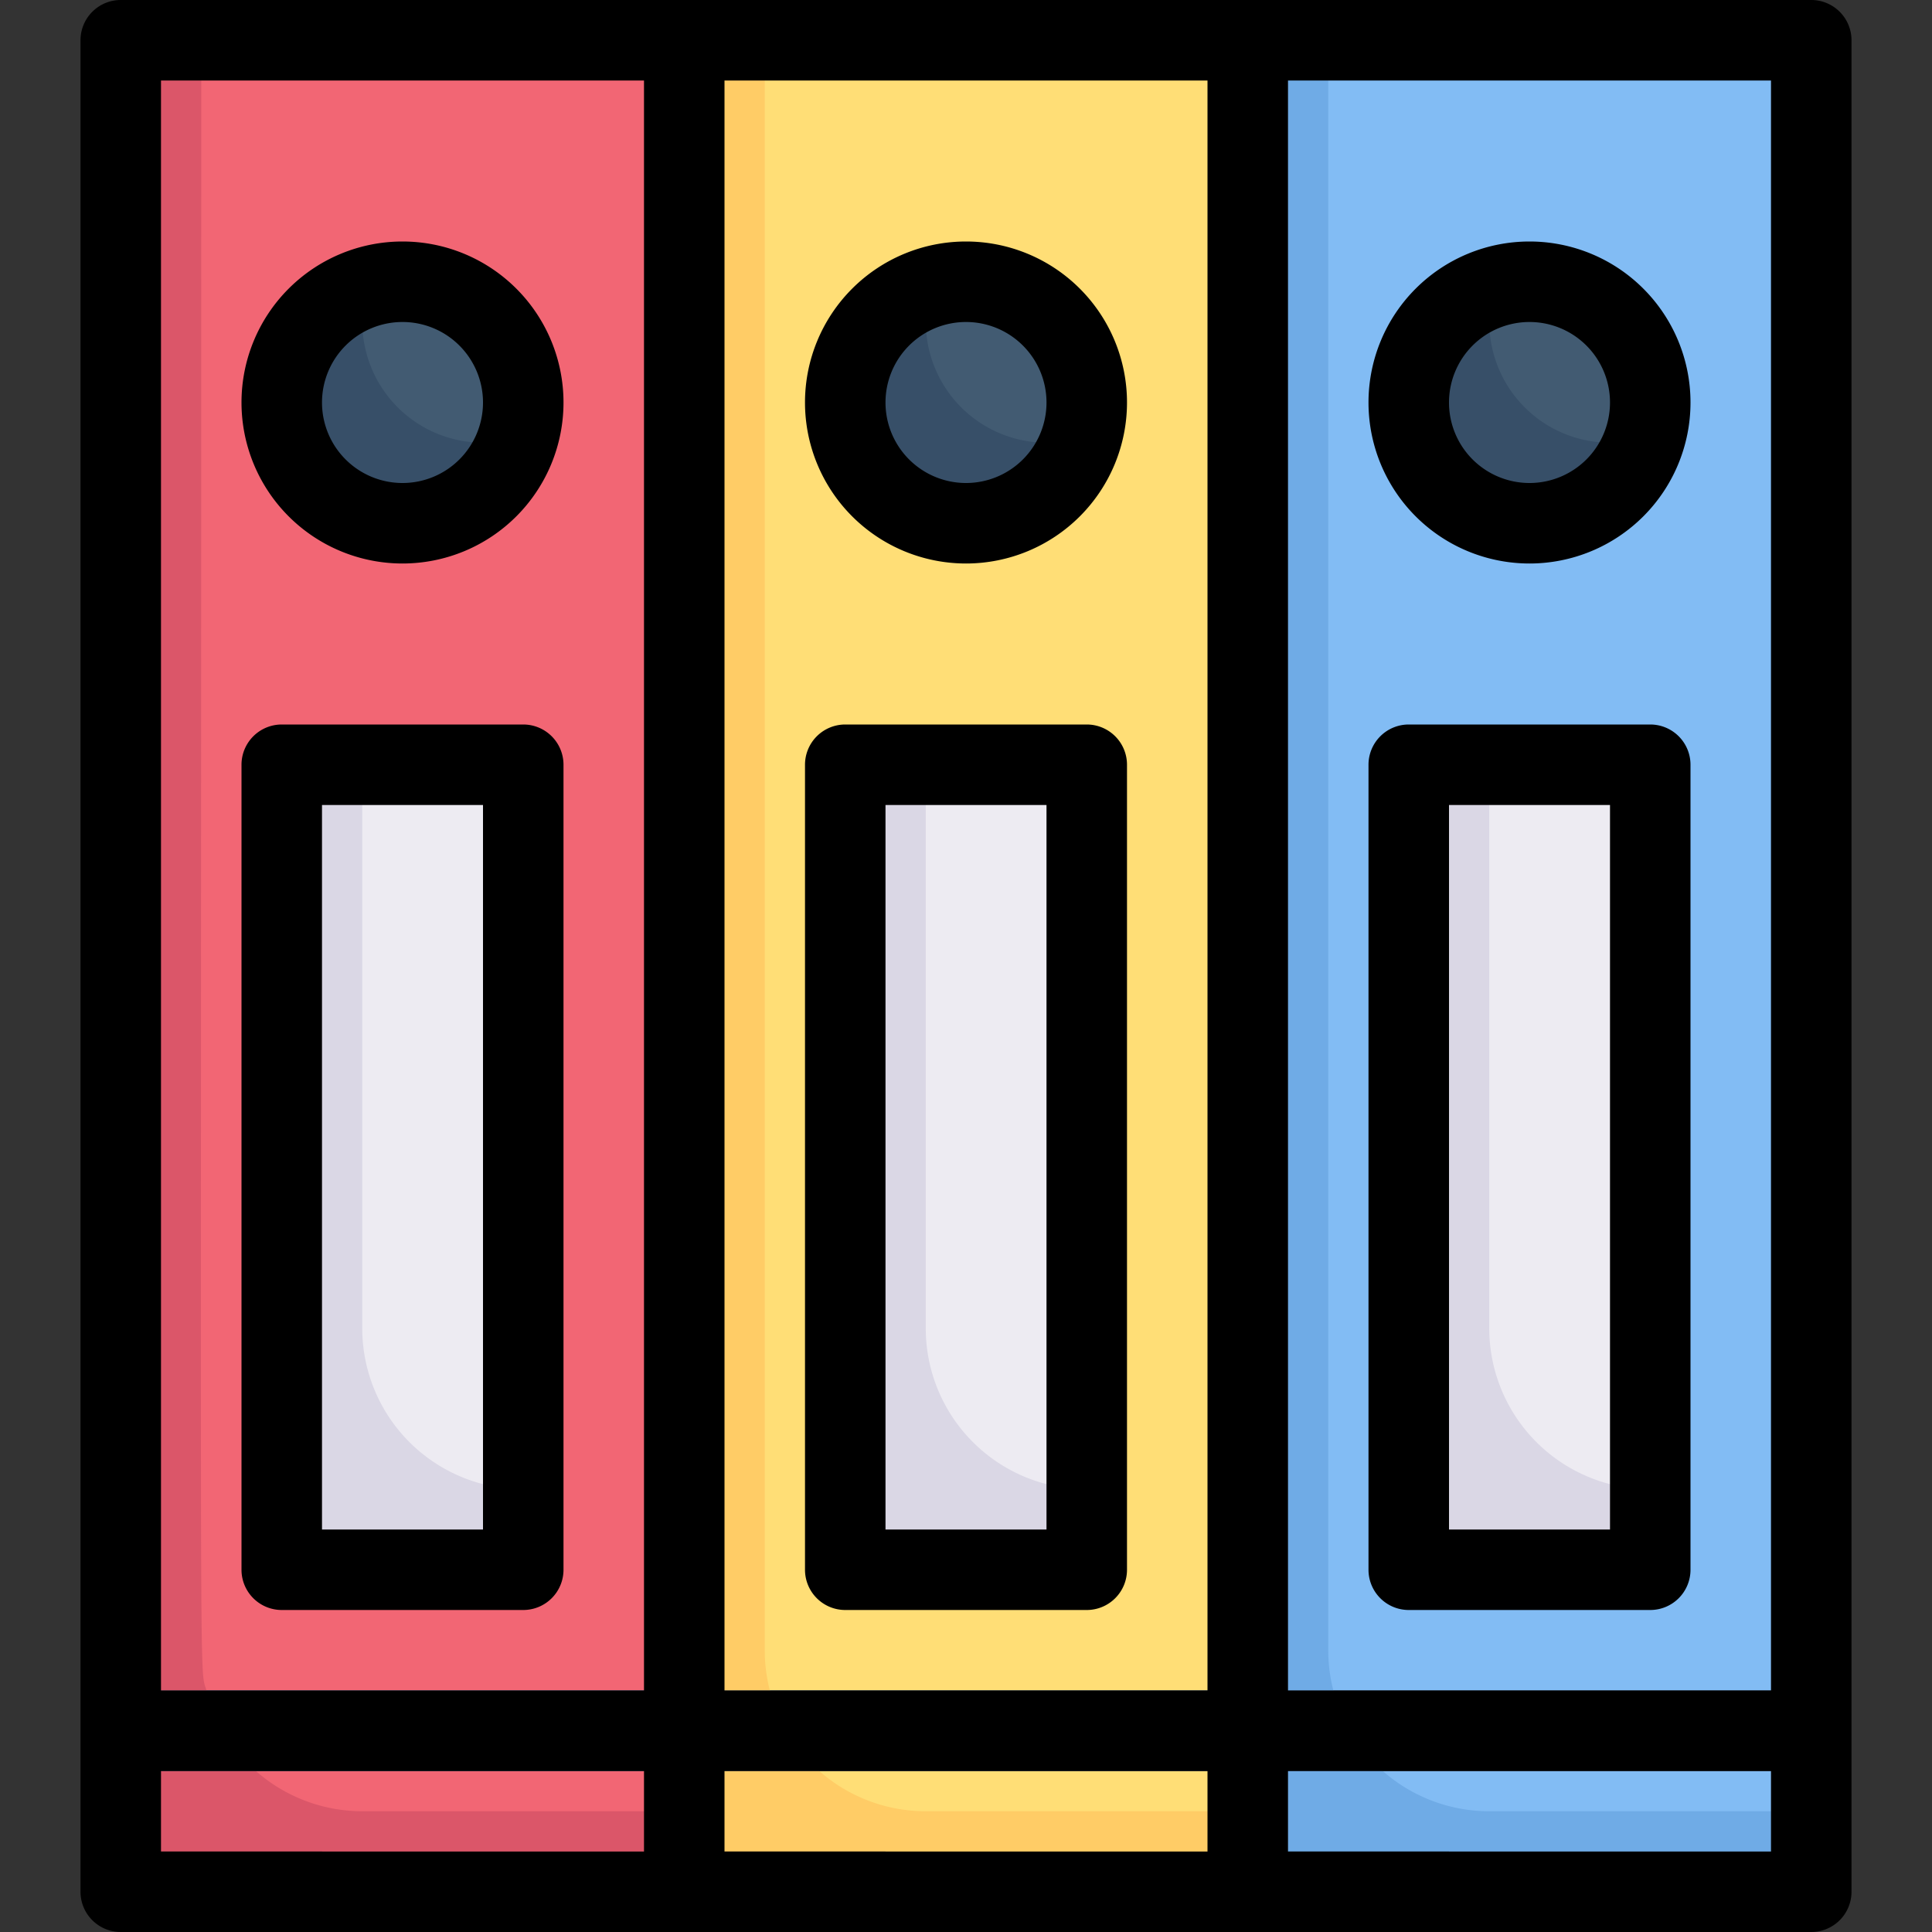 <svg xmlns="http://www.w3.org/2000/svg" viewBox="0 0 48 48"><rect x="0" y="0" width="48" height="48" fill="#333333" stroke="none"/><defs><style>.cls-1{fill:#fc6;}.cls-2{fill:#6fabe6;}.cls-3{fill:#ffde76;}.cls-4{fill:#82bcf4;}.cls-5{fill:#374f68;}.cls-6{fill:#dad7e5;}.cls-7{fill:#db5669;}.cls-8{fill:#f26674;}.cls-9{fill:#425b72;}.cls-10{fill:#edebf2;}</style></defs><title>File folder</title><g id="File_folder" data-name="File folder"><rect class="cls-1" x="17" y="1" width="14" height="46"/><rect class="cls-2" x="31" y="1" width="14" height="46"/><path class="cls-3" d="M31,1V45H23a4,4,0,0,1-4-4V1Z"/><path class="cls-4" d="M45,1V45H37a4,4,0,0,1-4-4V1Z"/><circle class="cls-5" cx="24" cy="10" r="3"/><rect class="cls-6" x="21" y="19" width="6" height="20"/><circle class="cls-5" cx="38" cy="10" r="3"/><rect class="cls-6" x="35" y="19" width="6" height="20"/><rect class="cls-7" x="3" y="1" width="14" height="46"/><path class="cls-8" d="M17,1V45H9a4,4,0,0,1-3.87-3C4.94,41.32,5,43.76,5,1Z"/><path class="cls-5" d="M13,10A3,3,0,1,1,9.13,7.13,3,3,0,0,1,13,10Z"/><path class="cls-9" d="M12.87,10.87A3,3,0,0,1,9.13,7.13,3,3,0,0,1,12.87,10.87Z"/><path class="cls-9" d="M26.87,10.87a3,3,0,0,1-3.74-3.74A3,3,0,0,1,26.87,10.87Z"/><path class="cls-9" d="M40.87,10.87a3,3,0,0,1-3.74-3.74A3,3,0,0,1,40.87,10.87Z"/><rect class="cls-6" x="7" y="19" width="6" height="20"/><path class="cls-10" d="M13,19c0,18.76-.1,18,0,18a4,4,0,0,1-4-4V19Z"/><path class="cls-10" d="M27,19c0,18.76-.1,18,0,18a4,4,0,0,1-4-4V19Z"/><path class="cls-10" d="M41,19c0,18.76-.1,18,0,18a4,4,0,0,1-4-4V19Z"/><rect class="cls-5" x="3" y="42" width="14" height="2"/><path class="cls-9" d="M17,42v2H6.36a4,4,0,0,1-1.23-2Z"/><rect class="cls-5" x="17" y="42" width="14" height="2"/><path class="cls-9" d="M31,42v2H20.36a4,4,0,0,1-1.23-2Z"/><rect class="cls-5" x="31" y="42" width="14" height="2"/><path class="cls-9" d="M45,42v2H34.36a4,4,0,0,1-1.23-2Z"/><path d="M24,14a4,4,0,1,0-4-4A4,4,0,0,0,24,14Zm0-6a2,2,0,1,1-2,2A2,2,0,0,1,24,8Z"/><path d="M21,40h6a1,1,0,0,0,1-1V19a1,1,0,0,0-1-1H21a1,1,0,0,0-1,1V39A1,1,0,0,0,21,40Zm1-20h4V38H22Z"/><path d="M45,0H3A1,1,0,0,0,2,1V47a1,1,0,0,0,1,1H45a1,1,0,0,0,1-1V1A1,1,0,0,0,45,0ZM44,42H32V2H44ZM30,2V42H18V2ZM16,2V42H4V2ZM4,46V44H16v2Zm14-2H30v2H18Zm14,2V44H44v2Z"/><path d="M38,14a4,4,0,1,0-4-4A4,4,0,0,0,38,14Zm0-6a2,2,0,1,1-2,2A2,2,0,0,1,38,8Z"/><path d="M35,40h6a1,1,0,0,0,1-1V19a1,1,0,0,0-1-1H35a1,1,0,0,0-1,1V39A1,1,0,0,0,35,40Zm1-20h4V38H36Z"/><path d="M10,14a4,4,0,1,0-4-4A4,4,0,0,0,10,14Zm0-6a2,2,0,1,1-2,2A2,2,0,0,1,10,8Z"/><path d="M7,40h6a1,1,0,0,0,1-1V19a1,1,0,0,0-1-1H7a1,1,0,0,0-1,1V39A1,1,0,0,0,7,40ZM8,20h4V38H8Z"/></g></svg>